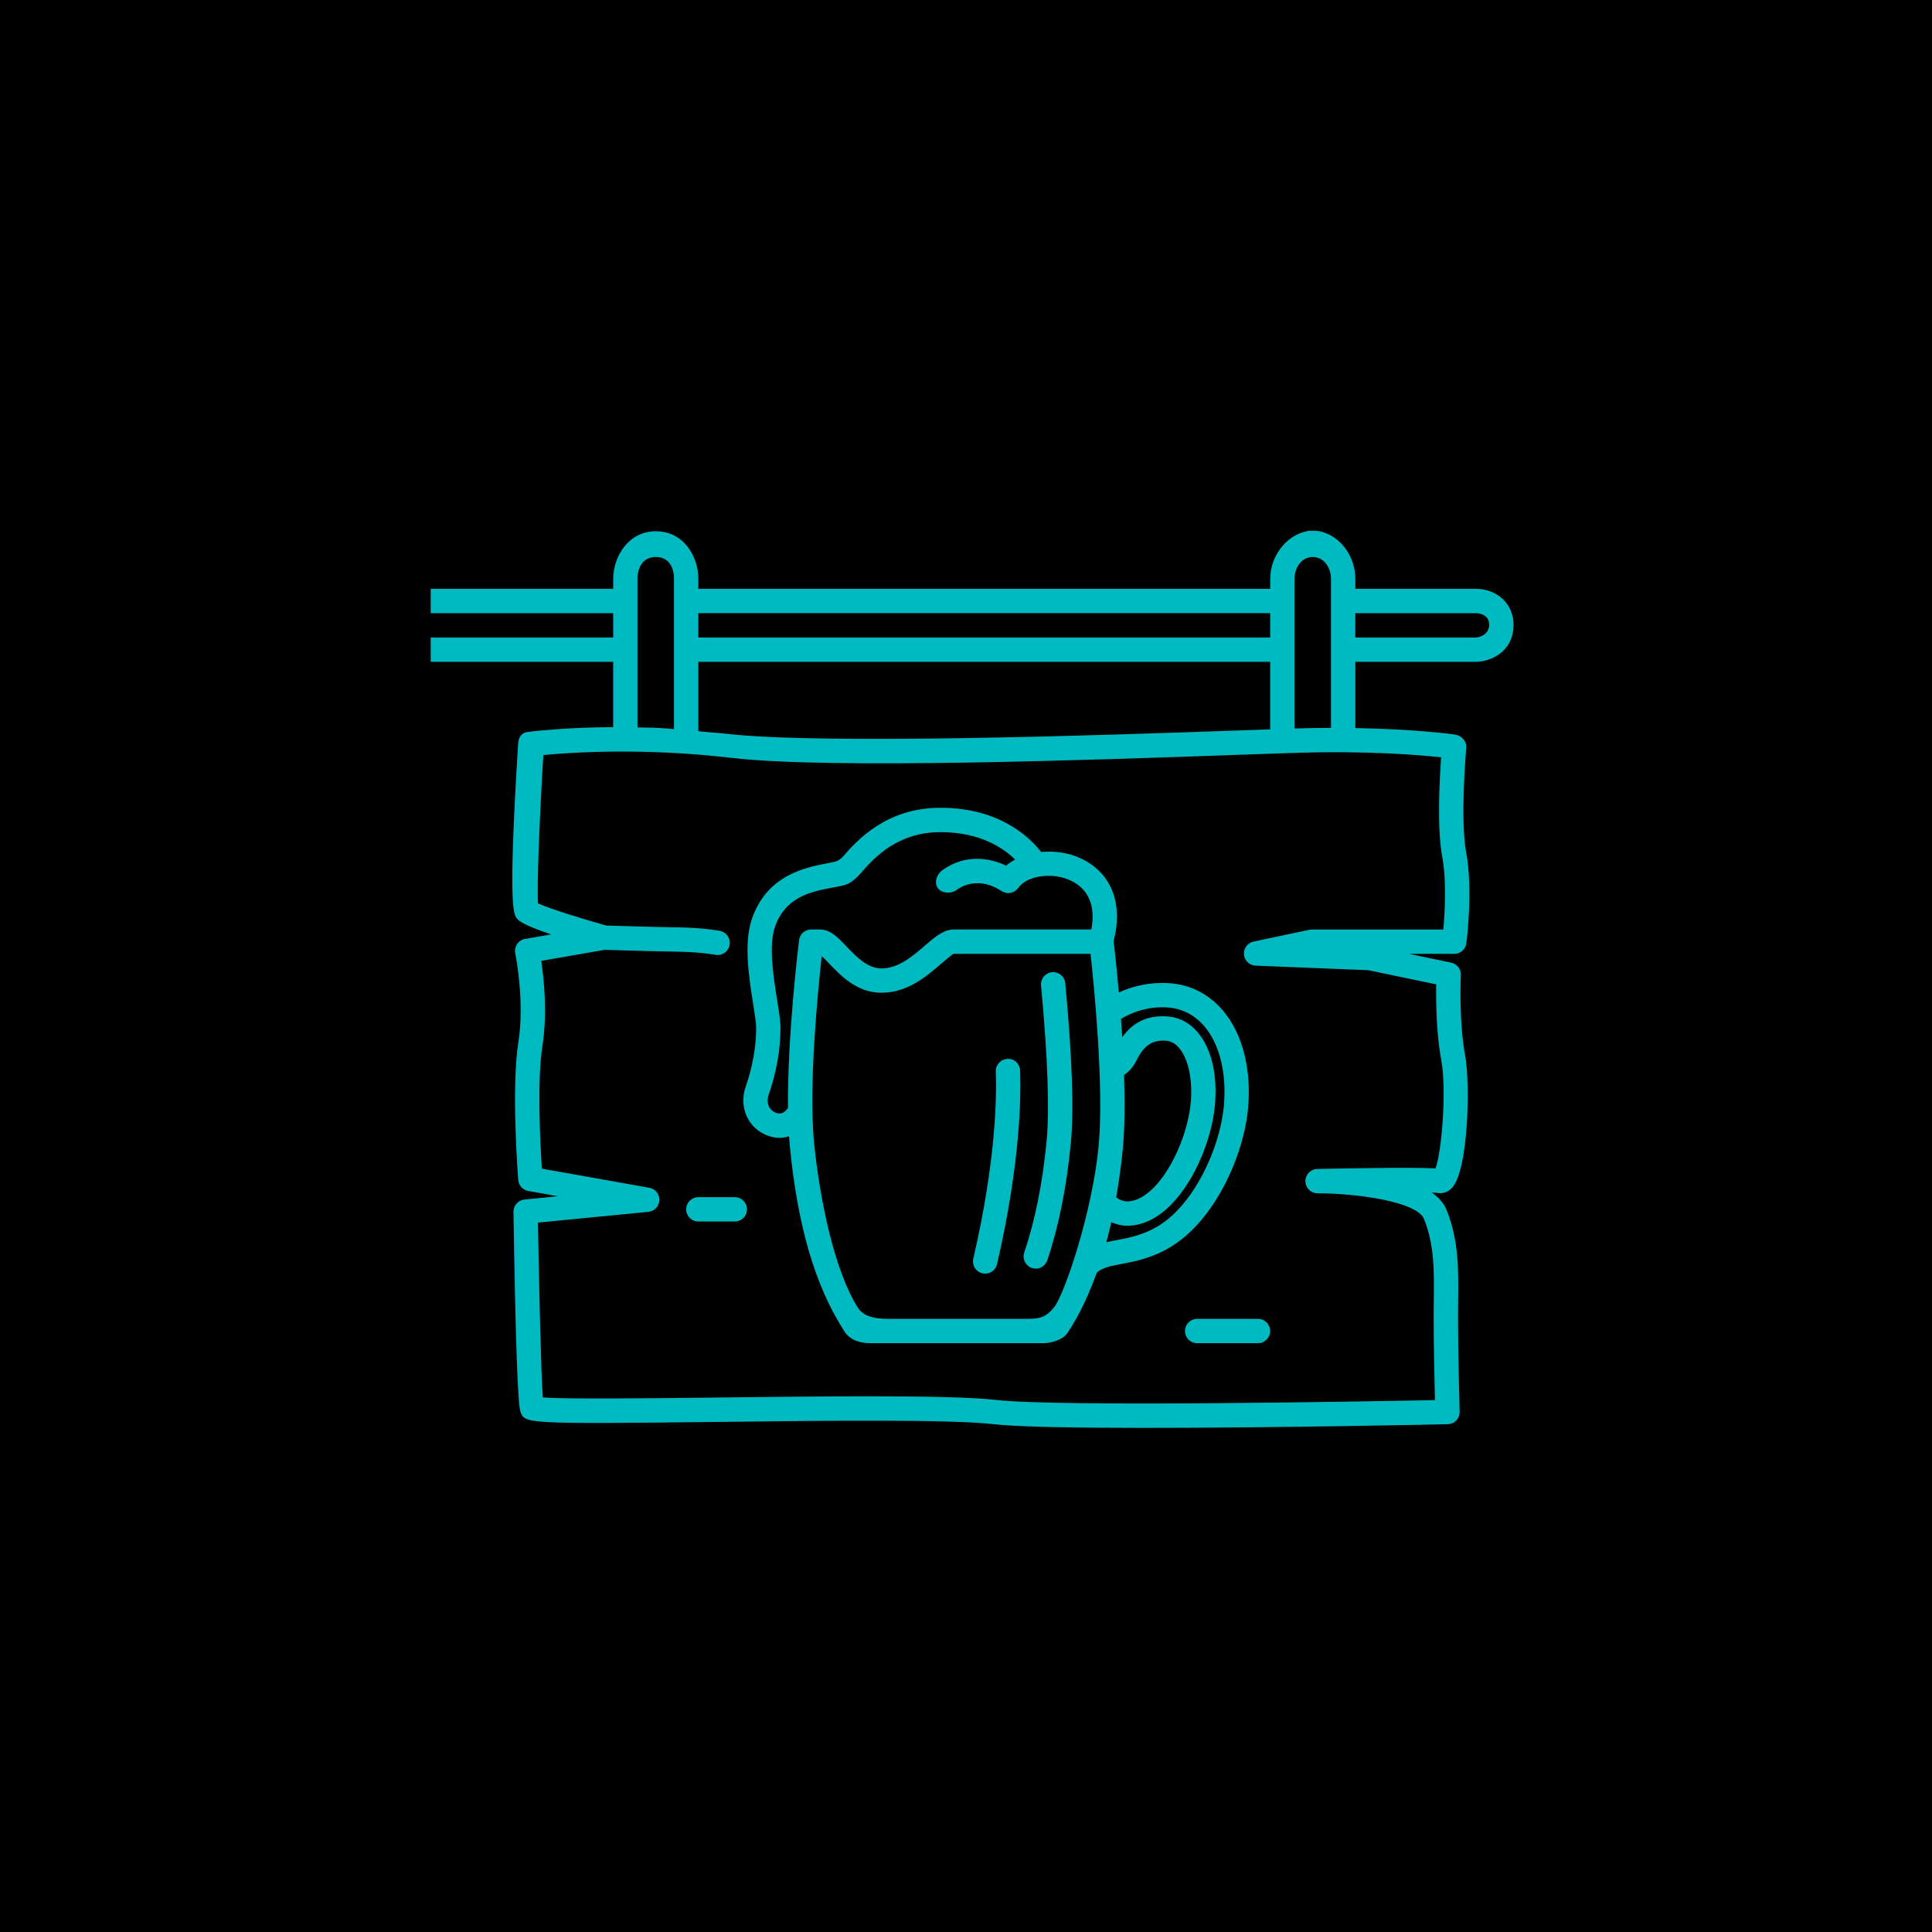 <?xml version="1.0" encoding="UTF-8"?>
<svg width="512pt" height="512pt" version="1.1" viewBox="0 0 512 512" xmlns="http://www.w3.org/2000/svg">
 <g>
  <rect width="512" height="512"/>
  <path d="m257.93 333.58c6.109-26.371 6.203-43.473 5.961-49.602-0.07-1.781 1.312-3.281 3.094-3.352 1.812-0.164 3.281 1.312 3.352 3.094 0.254 6.391 0.164 24.18-6.117 51.312-0.344 1.488-1.672 2.496-3.141 2.496-0.242 0-0.484-0.027-0.73-0.082-1.738-0.402-2.816-2.133-2.418-3.867zm15.52 2.441c0.34 0.117 0.691 0.172 1.031 0.172 1.344 0 2.602-0.848 3.055-2.191 3.012-8.914 5.106-19.305 6.227-30.887 0.863-8.93 0.383-22.852-1.457-42.566-0.168-1.777-1.766-3.074-3.512-2.91-1.773 0.168-3.074 1.738-2.91 3.512 1.781 19.039 2.273 32.957 1.465 41.348-1.074 11.09-3.066 20.996-5.918 29.445-0.574 1.68 0.336 3.512 2.019 4.078zm50.73-68.102c5.156 6.141 7.539 15.613 6.547 25.98-1.211 12.586-8.902 29.727-20.758 36.707-4.867 2.867-9.262 3.695-12.797 4.363-3.269 0.617-5.203 1.051-6.527 2.332-3.18 8.84-6.16 13.492-7.738 15.922-1.344 2.074-4.934 2.731-6.144 2.731h-46.016c-1.484 0-5.039-0.156-6.945-3.074-7.894-12.199-12.477-28.312-14.508-49.309-0.078-0.789-0.137-1.609-0.195-2.445-0.773 0.254-1.598 0.426-2.488 0.426-0.621 0-1.273-0.07-1.945-0.23-2.801-0.66-5.09-2.371-6.438-4.82-1.391-2.516-1.621-5.586-0.641-8.426 1.863-5.402 2.809-10.691 2.809-15.727 0-1.242-0.383-3.664-0.793-6.227-1.078-6.754-2.547-16.004-0.398-22.438 3.953-11.812 14.309-13.801 19.871-14.871 1.039-0.199 2.465-0.473 2.856-0.668 0.121-0.117 0.859-0.434 1.449-1.121 3.766-4.375 11.578-12.945 25.77-12.945h0.156c15.609 0 23.609 7.848 26.602 11.711 3.512-0.34 7.242 0.156 10.578 1.727 8.039 3.773 11.215 11.926 8.633 21.863 0.141 1.211 0.758 6.508 1.383 13.645 3.078-1.414 6.945-2.527 11.492-2.527 0.711 0 1.438 0.02 2.168 0.082 5.469 0.418 10.332 2.957 14.02 7.34zm-26.629 36.555c-0.453 4.664-1.055 8.895-1.742 12.809 0.906 0.777 2.117 1.098 2.824 1.098 1.277 0 2.523-0.348 3.816-1.074 6.758-3.777 12.219-15.914 13.086-24.879 0.59-6.141-0.578-11.77-3.039-14.684-1.008-1.211-2.168-1.844-3.539-1.949-3.852-0.297-5.797 1.73-7.137 4.035-0.156 0.27-0.23 0.426-0.324 0.605-0.555 1.129-1.66 3.25-3.613 4.434 0.234 7.055 0.211 13.992-0.332 19.605zm-88.723-10.828c-0.18-19.066 2.781-43.289 2.93-44.492 0.199-1.617 1.57-2.828 3.199-2.828h2.356c2.723 0 4.707 2.082 7.012 4.496 2.606 2.727 5.559 5.82 9.246 5.82 4.535 0 8.234-3.195 11.5-6.016 2.668-2.312 4.977-4.301 7.711-4.301h36.426c1.191-6.152-0.688-10.73-5.457-12.969-4.875-2.293-11.637-1.34-13.914 1.965-0.57 0.758-1.469 1.227-2.262 1.332-1.059 0.137-1.879-0.324-2.731-0.855-0.738-0.461-1.531-0.84-2.352-1.129-3.066-1.09-6.363-0.73-9.02 1.195-1.441 1.043-3.887 0.938-4.934-0.504-1.047-1.438-0.301-3.668 1.141-4.711 6.195-4.504 12.832-3.231 16.945-1.238 0.723-0.613 1.523-1.148 2.391-1.617-3.137-3.09-9.285-7.266-19.742-7.266h-0.117c-11.238 0-17.508 6.769-20.883 10.699-1.023 1.191-1.762 1.781-2.539 2.387-1.305 1.008-3.039 1.211-5.438 1.672-5.16 0.992-12.219 2.281-14.977 10.52-1.652 4.934-0.324 13.25 0.648 19.344 0.488 3.066 0.875 5.473 0.875 7.223 0 5.75-1.062 11.738-3.16 17.82-0.383 1.117-0.316 2.281 0.195 3.207 0.324 0.59 0.98 1.348 2.262 1.652 1.176 0.277 2.164-0.723 2.688-1.406zm6.883 8.934c1.48 15.289 5.496 34.43 11.676 44.035 1.41 2.191 4.359 2.891 7.68 2.891h37.086c3.305 0 5.035-0.352 7.227-3.125 2.805-3.547 10.074-25.211 11.754-42.527 1.484-15.387-1.172-42.32-2.125-51.082l-36.227 0.004c-0.512 0.152-2.234 1.641-3.496 2.727-3.703 3.203-8.785 7.586-15.715 7.586-6.453 0-10.762-4.516-13.91-7.816-0.59-0.617-1.305-1.359-1.895-1.895-1.004 9.129-3.5 34.168-2.055 49.203zm103.53-30.516c-2.539-3.019-5.867-4.769-9.613-5.055-0.582-0.051-1.113-0.066-1.633-0.066-4.613 0-8.312 1.508-10.926 3.07 0.117 1.57 0.227 3.188 0.328 4.832 3.004-4.086 6.898-5.863 12.059-5.477 3.113 0.246 5.863 1.707 7.977 4.234 3.641 4.309 5.293 11.402 4.519 19.449-1.039 10.781-7.441 24.91-16.355 29.895-2.246 1.258-4.59 1.895-6.961 1.895-1.273 0-2.723-0.344-4.133-0.934-0.418 1.863-0.859 3.625-1.312 5.293 0.91-0.211 1.84-0.387 2.785-0.562 3.199-0.605 6.824-1.289 10.719-3.578 9.656-5.688 16.543-20.621 17.617-31.766 0.824-8.672-1.023-16.406-5.07-21.23zm81.859-106.54c0 7.496-6.449 9.867-9.996 9.867h-31.922v17.555c16.121 0.281 25.883 1.645 26.391 1.723 1.691 0.25 3.164 1.781 3.008 3.481-0.02 0.188-1.691 18.91-0.027 27.797 1.844 9.828 0.121 23.441 0.051 24.016-0.203 1.613-1.57 2.816-3.195 2.816h-12.023l11.184 2.336c1.547 0.324 2.633 1.727 2.562 3.305-0.008 0.121-0.547 12.246 1.129 21.191 1.395 7.441 0.93 30.699-3.543 35.262-1.012 1.039-2.363 1.512-3.695 1.281-0.289-0.047-0.84-0.086-1.605-0.121 1.82 1.27 3.215 2.797 3.949 4.633 3.238 8.098 3.148 15.781 3.055 23.914-0.02 1.438-0.035 2.91-0.035 4.422 0 9.867 0.422 24.961 0.43 25.113 0.023 0.859-0.297 1.691-0.887 2.316-0.59 0.625-1.41 0.984-2.266 1.004-2.723 0.059-45.789 0.969-80.344 0.969-17.961 0-33.621-0.246-40.117-0.988-11.516-1.312-43.969-0.938-72.586-0.602-51.48 0.598-51.523 0.473-52.691-2.648-0.719-1.914-1.34-19.754-1.852-53.02-0.027-1.68 1.242-3.094 2.91-3.262l8.875-0.867-7.875-1.402c-1.445-0.254-2.539-1.457-2.652-2.922-0.074-0.988-1.875-24.383 0.027-36.414 1.754-11.086-0.785-23.488-0.812-23.613-0.176-0.855-0.012-1.746 0.477-2.469 0.488-0.723 1.23-1.215 2.09-1.363l6.941-1.211c-7.641-2.582-8.605-3.648-9.051-4.199-0.883-1.098-2.422-2.746 0.312-46.438 0.098-1.539 0.863-2.789 2.387-2.996 0.602-0.078 9.898-1.25 22.793-1.289v-17.309h-48.363v-6.449h48.367v-6.449h-48.367v-6.449h48.367v-2.617c0-5.91 4.031-12.641 11.285-12.641 7.457 0 11.285 6.731 11.285 12.641l-0.004 2.617h151.55v-2.617c0-5.91 4.074-11.461 9.637-12.641 0.395-0.172 3.059-0.172 3.449 0 5.566 1.184 9.484 6.731 9.484 12.641v2.617h31.922c5.699 0 9.996 4.078 9.996 9.48zm-64.488 27.758v-17.891h-151.55v18.316c0 0.207 4.715 0.434 7.137 0.719 25.398 2.988 100.79 0.402 135.84-0.844 3.086-0.109 5.348-0.207 8.57-0.301zm-151.55-30.789v6.449h151.55v-6.449zm-16.121-9.066v39.344c6.449 0.074 6.449 0.219 9.672 0.449v-39.793c0-3.016-1.309-5.82-4.836-5.82-3.422 0.004-4.836 2.809-4.836 5.82zm212.97 47.262c-5.727-0.617-19.402-1.766-38.355-1.184-3.816 0.113-9.09 0.305-15.402 0.527-37.906 1.348-108.47 3.852-134.37 0.805-23.582-2.773-42.977-1.398-49.797-0.738-1.012 16.852-1.742 34.68-1.395 39.312 2.727 1.266 10.922 3.859 18.012 5.856 2.156 0.066 13.219 0.426 18.238 0.473 7.434 0.074 11.785 0.926 11.969 0.965 1.746 0.344 2.875 2.043 2.531 3.785-0.305 1.539-1.652 2.602-3.16 2.602-0.207 0-0.414-0.02-0.621-0.062-0.043-0.008-4.016-0.77-10.777-0.84-5.199-0.051-16.371-0.414-18.445-0.484l-16.902 2.93c0.711 4.758 1.676 13.934 0.293 22.648-1.438 9.102-0.547 26.07-0.141 32.422l28.488 5.062c1.586 0.281 2.723 1.691 2.656 3.297-0.066 1.609-1.301 2.926-2.906 3.082l-29.262 2.856c0.27 16.266 0.785 39.379 1.285 46.332 6.449 0.488 27.699 0.238 46.688 0.02 13.227-0.156 27.266-0.316 39.73-0.316 14.699 0 27.211 0.223 33.656 0.961 16.664 1.898 98.938 0.387 116.35 0.043-0.121-5.035-0.34-14.891-0.34-22.047 0-1.539 0.02-3.031 0.035-4.496 0.09-7.801 0.172-14.539-2.594-21.445-1.855-4.648-17.934-6.816-28.211-6.816-1.766 0-3.203-1.422-3.223-3.188s1.387-3.219 3.152-3.262c4.387-0.094 24.699-0.516 31.336-0.152 1.613-4.332 3.016-20.746 1.496-28.84-1.328-7.07-1.391-15.617-1.312-19.93l-18.008-3.754-29.863-1.207c-1.625-0.066-2.945-1.328-3.082-2.949-0.137-1.617 0.953-3.09 2.543-3.426l14.797-3.137c0.199-0.039 0.426-0.062 0.652-0.062h34.844c0.391-4.352 0.902-12.863-0.281-19.188-1.414-7.519-0.734-20.504-0.309-26.453zm-29.184-7.793v-39.465c0-3.016-1.891-5.82-4.836-5.82-2.945 0-4.836 2.805-4.836 5.82v39.641c0-0.008-0.012-0.012 0.148-0.016 3.496-0.105 6.301-0.152 9.523-0.16zm41.918-27.371c0-2.094-1.781-3.031-3.547-3.031h-31.922v6.449h31.922c0.668 0 3.547-0.602 3.547-3.418zm-199.91 151.74h-9.672c-1.781 0-3.223 1.441-3.223 3.223s1.441 3.223 3.223 3.223h9.672c1.781 0 3.223-1.441 3.223-3.223s-1.441-3.223-3.223-3.223zm119.3 35.469c0 1.781 1.441 3.223 3.223 3.223h16.121c1.781 0 3.223-1.441 3.223-3.223s-1.441-3.223-3.223-3.223h-16.121c-1.781 0-3.223 1.441-3.223 3.223z" fill="#00bac2"/>
 </g>
</svg>
